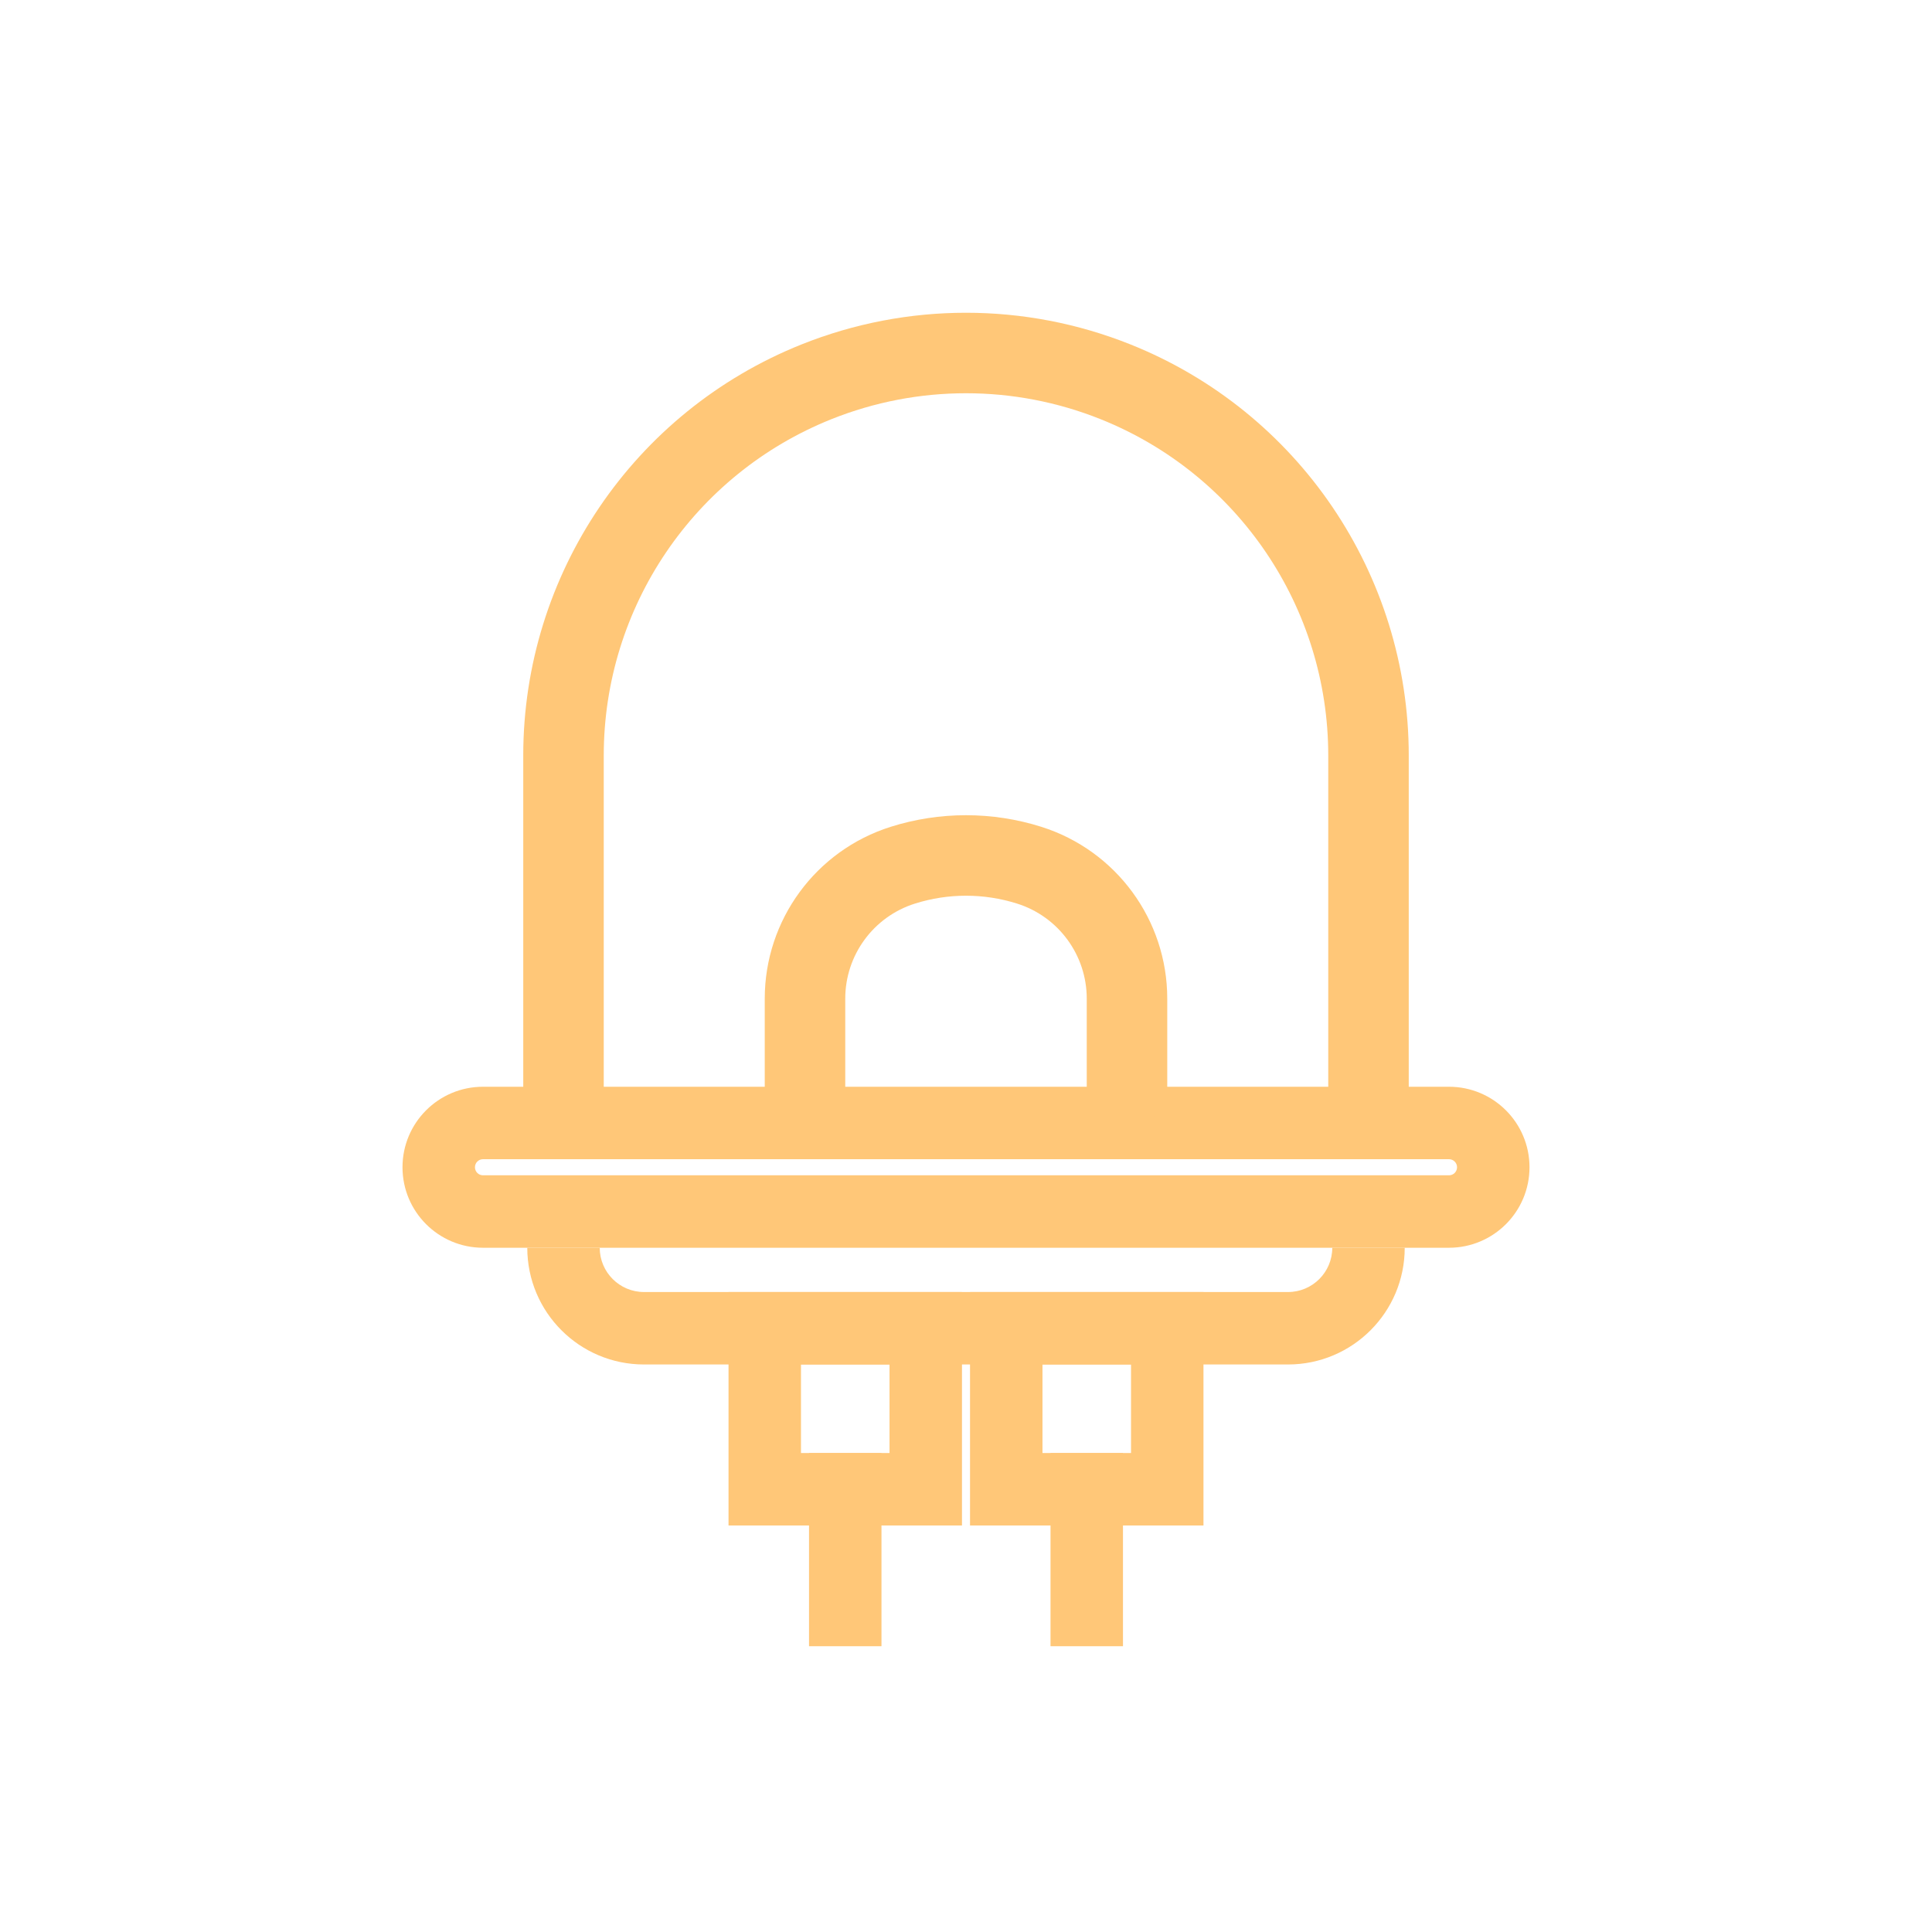 <svg width="96" height="96" viewBox="0 0 96 96" fill="none" xmlns="http://www.w3.org/2000/svg">
<path fill-rule="evenodd" clip-rule="evenodd" d="M72 57.6H24C23.779 57.6 23.6 57.779 23.6 58C23.6 58.221 23.779 58.4 24 58.4H72C72.221 58.4 72.4 58.221 72.4 58C72.4 57.779 72.221 57.6 72 57.6ZM24 54C21.791 54 20 55.791 20 58C20 60.209 21.791 62 24 62H72C74.209 62 76 60.209 76 58C76 55.791 74.209 54 72 54H24Z" fill="#FFC778"/>
<path fill-rule="evenodd" clip-rule="evenodd" d="M29.8 62C29.8 63.215 30.785 64.2 32 64.2H64C65.215 64.2 66.2 63.215 66.2 62H69.8C69.8 65.203 67.203 67.8 64 67.8H32C28.797 67.8 26.2 65.203 26.2 62H29.8Z" fill="#FFC778"/>
<path fill-rule="evenodd" clip-rule="evenodd" d="M36.2 64.2H47.8V75.8H36.2V64.2ZM39.8 67.8V72.2H44.2V67.8H39.8Z" fill="#FFC778"/>
<path fill-rule="evenodd" clip-rule="evenodd" d="M55.8 72.2V81.8H52.2V72.2H55.8Z" fill="#FFC778"/>
<path fill-rule="evenodd" clip-rule="evenodd" d="M43.8 72.2V81.8H40.2V72.2H43.8Z" fill="#FFC778"/>
<path fill-rule="evenodd" clip-rule="evenodd" d="M48.2 64.2H59.8V75.8H48.2V64.2ZM51.8 67.8V72.2H56.2V67.8H51.8Z" fill="#FFC778"/>
<path fill-rule="evenodd" clip-rule="evenodd" d="M39.829 17.114C45.074 15.016 50.926 15.016 56.171 17.114C64.523 20.455 70 28.545 70 37.541V54C70 55.105 69.105 56 68 56C66.895 56 66 55.105 66 54V37.541C66 30.18 61.519 23.562 54.685 20.828C50.394 19.111 45.606 19.111 41.315 20.828C34.481 23.562 30 30.18 30 37.541V54C30 55.105 29.105 56 28 56C26.895 56 26 55.105 26 54V37.541C26 28.545 31.477 20.455 39.829 17.114Z" fill="#FFC778"/>
<path fill-rule="evenodd" clip-rule="evenodd" d="M44.257 41.084C46.693 40.315 49.307 40.315 51.743 41.084C55.468 42.261 58 45.716 58 49.622V54C58 55.104 57.105 56 56 56C54.895 56 54 55.104 54 54V49.622C54 47.461 52.599 45.549 50.538 44.899C48.886 44.377 47.114 44.377 45.462 44.899C43.401 45.549 42 47.461 42 49.622V54C42 55.104 41.105 56 40 56C38.895 56 38 55.104 38 54V49.622C38 45.716 40.532 42.261 44.257 41.084Z" fill="#FFC778"/>
</svg>
